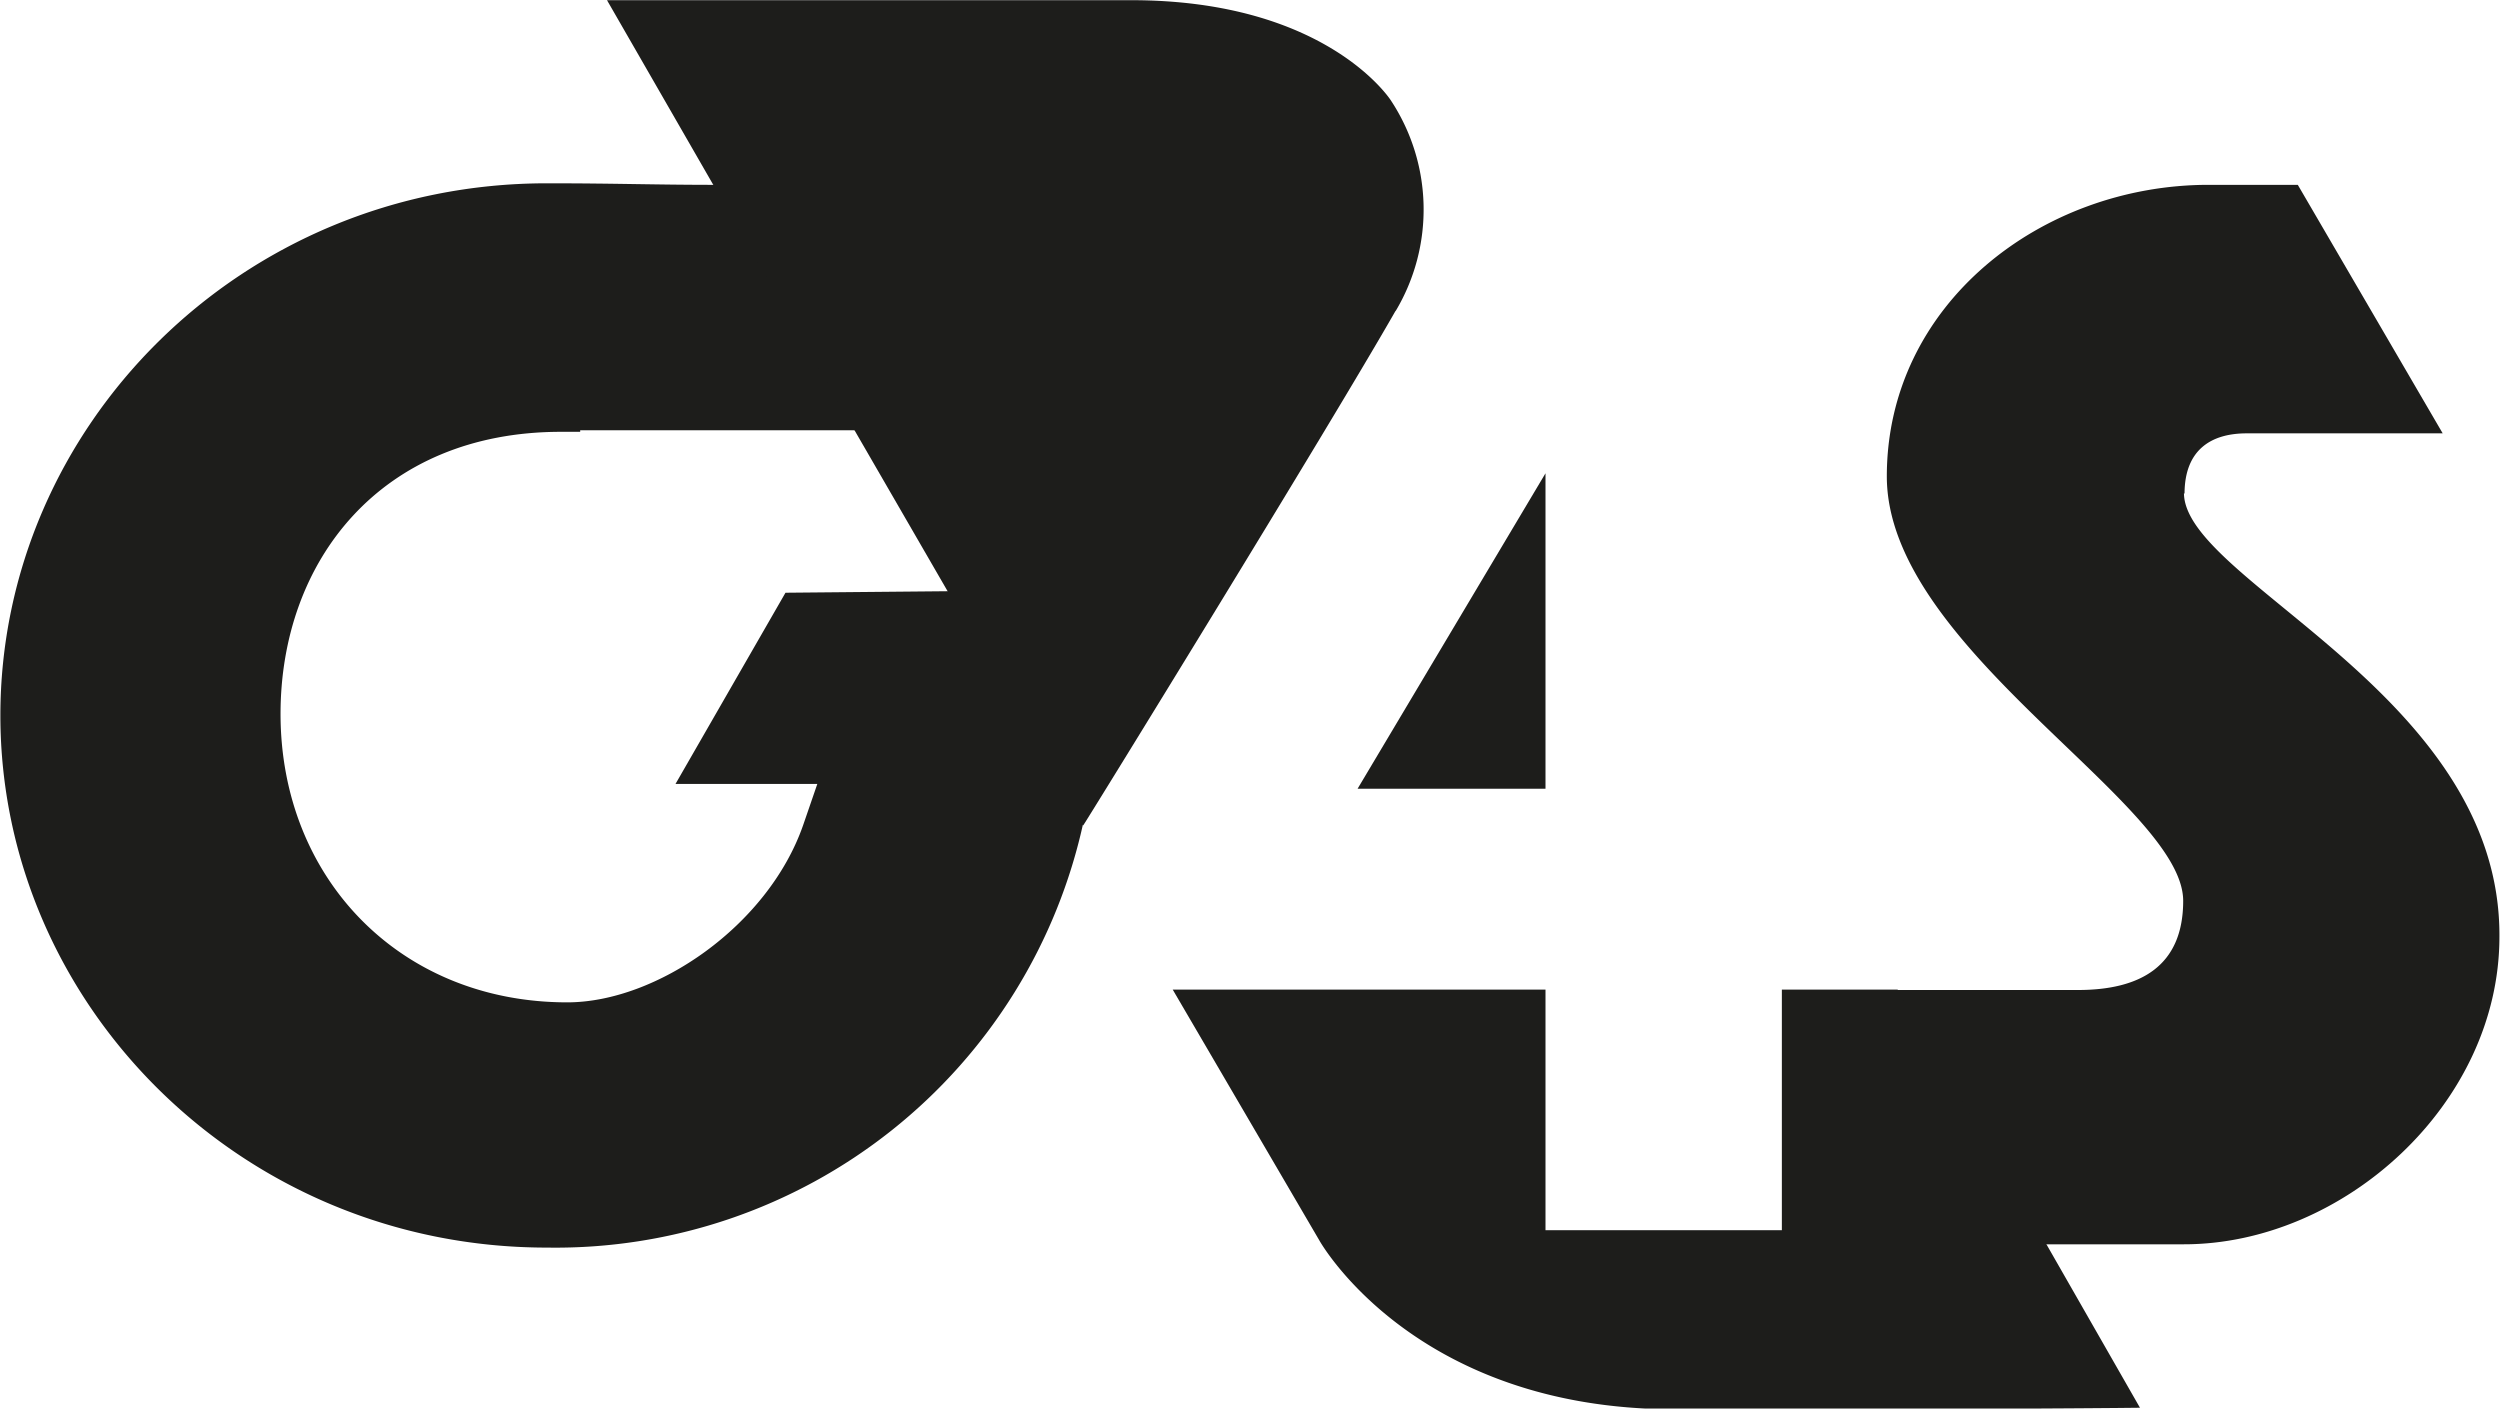 <svg id="Layer_1" data-name="Layer 1" xmlns="http://www.w3.org/2000/svg" viewBox="0 0 129.57 73"><defs><style>.cls-1{fill:#1d1d1b}</style></defs><title>logo15</title><path class="cls-1" d="M80.1 40.88V24.53l-9.74 16.35"/><path class="cls-1" d="M200.19 401.7l-5.7 9.91h7.35l-.74 2.15c-1.82 5.2-7.6 9.17-12.22 9.17-8.67 0-14.86-6.44-14.86-14.95 0-7.93 5.2-14.62 14.53-14.62h1v-.08h14.37l-7.35-12.72c-3.22 0-5.12-.08-8.75-.08-15.86 0-28.32 12.63-28.32 27.58s12.47 27.58 28.32 27.58a28 28 0 0 0 27.83-22.13l-6.85-11.89m63.9-5.04c0-2.31 1.4-3.14 3.22-3.14h10.16l-7.51-12.88h-4.62c-8.67 0-16.68 6.19-16.68 15.11s15.36 16.93 15.36 22c0 3.39-2.23 4.62-5.45 4.62h-9.41l6.23 10.79 1.4 2.39h7.27c8.26 0 16.35-7.27 16.35-15.94.08-12.55-16.35-18.42-16.35-23" transform="translate(-159.48 -370.98)"/><path class="cls-1" d="M257.83 422.27h-6v12.47h-12.25v-12.47h-19.32l7.6 13s4.87 8.75 18.42 8.75c18.42 0 24.11-.08 24.11-.08l-4.87-8.51-1.4-2.39m-32.3-45.95a10.27 10.27 0 0 0-.25-10.9s-3.3-5.2-13.46-5.2h-27.17l12.88 22.38 4.87 8.42 6.85 11.89.08.08c.08-.08 12.8-20.73 16.19-26.67" transform="translate(-159.48 -370.98)"/></svg>